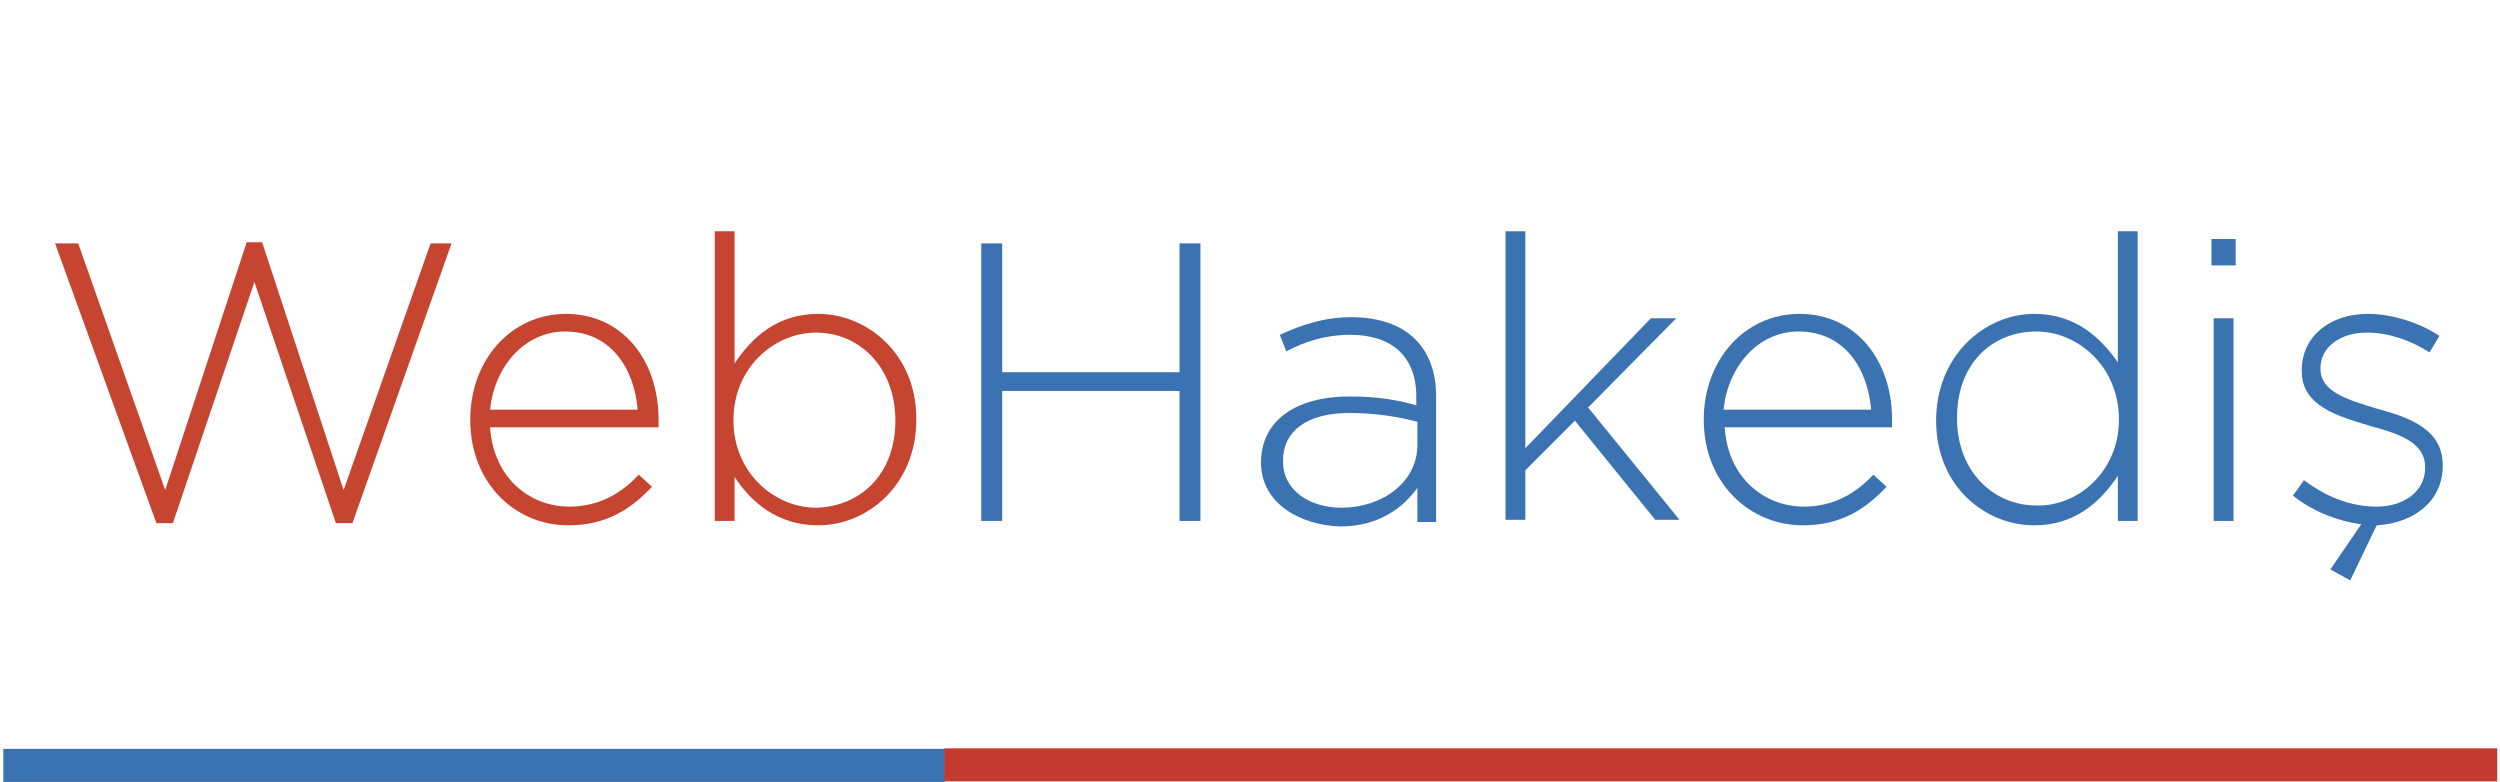 <?xml version="1.0" encoding="utf-8"?>
<!-- Generator: Adobe Illustrator 21.1.0, SVG Export Plug-In . SVG Version: 6.00 Build 0)  -->
<svg version="1.1" id="Layer_1" xmlns="http://www.w3.org/2000/svg" xmlns:xlink="http://www.w3.org/1999/xlink" x="0px" y="0px"
	 viewBox="0 0 227 71" style="enable-background:new 0 0 227 71;" xml:space="preserve">
<style type="text/css">
	.st0{fill:#C54531;}
	.st1{fill:#3B72B1;}
	.st2{fill:#C43A30;}
</style>
<g>
	<path class="st0" d="M5,22.1h2.1L15,44.5L22.4,22h1.4l7.4,22.5l7.9-22.4h1.9L32,47.5h-1.5l-7.4-21.9l-7.4,21.9h-1.5L5,22.1z"/>
	<path class="st0" d="M42.7,38.1L42.7,38.1c0-5.4,3.7-9.6,8.7-9.6c5.1,0,8.4,4.2,8.4,9.6c0,0.3,0,0.4,0,0.7H44.5
		c0.3,4.6,3.6,7.2,7.2,7.2c2.8,0,4.8-1.3,6.3-2.9l1.2,1.1c-1.9,2-4.1,3.5-7.6,3.5C46.8,47.7,42.7,43.9,42.7,38.1z M57.9,37.2
		c-0.3-3.7-2.4-7.1-6.6-7.1c-3.6,0-6.4,3.1-6.8,7.1H57.9z"/>
	<path class="st0" d="M66.7,43.3v4h-1.8V21h1.8v12c1.6-2.4,3.9-4.5,7.6-4.5c4.4,0,8.9,3.6,8.9,9.5v0.1c0,6-4.5,9.6-8.9,9.6
		C70.6,47.7,68.2,45.6,66.7,43.3z M81.3,38.2L81.3,38.2c0-4.9-3.3-8-7.2-8c-3.8,0-7.5,3.2-7.5,7.9v0.1c0,4.7,3.7,7.9,7.5,7.9
		C78.1,46,81.3,43.1,81.3,38.2z"/>
	<path class="st1" d="M89.1,22.1H91v11.7h16.1V22.1h1.9v25.2h-1.9V35.5H91v11.8h-1.9V22.1z"/>
	<path class="st1" d="M114.5,42L114.5,42c0-3.9,3.3-6,8-6c2.6,0,4.3,0.3,6.1,0.8v-0.8c0-3.7-2.3-5.6-6-5.6c-2.2,0-4.1,0.6-5.8,1.5
		l-0.6-1.5c2-0.9,4-1.6,6.5-1.6c2.5,0,4.5,0.7,5.8,2c1.2,1.2,1.9,2.9,1.9,5.2v11.4h-1.7v-3.1c-1.3,1.8-3.5,3.5-7,3.5
		C118.2,47.7,114.5,45.8,114.5,42z M128.7,40.4v-2.1c-1.5-0.4-3.6-0.8-6.2-0.8c-3.9,0-6,1.7-6,4.3v0.1c0,2.7,2.5,4.2,5.3,4.2
		C125.5,46.1,128.7,43.8,128.7,40.4z"/>
	<path class="st1" d="M136.7,21h1.8v19.7l11.4-11.8h2.3l-8,8.1l8.3,10.2h-2.2l-7.3-9l-4.5,4.5v4.5h-1.8V21z"/>
	<path class="st1" d="M154.7,38.1L154.7,38.1c0-5.4,3.7-9.6,8.7-9.6c5.1,0,8.4,4.2,8.4,9.6c0,0.3,0,0.4,0,0.7h-15.2
		c0.3,4.6,3.6,7.2,7.2,7.2c2.8,0,4.8-1.3,6.3-2.9l1.2,1.1c-1.9,2-4.1,3.5-7.6,3.5C158.9,47.7,154.7,43.9,154.7,38.1z M169.9,37.2
		c-0.3-3.7-2.4-7.1-6.6-7.1c-3.6,0-6.4,3.1-6.8,7.1H169.9z"/>
	<path class="st1" d="M175.8,38.2L175.8,38.2c0-6,4.5-9.7,8.9-9.7c3.7,0,6,2.1,7.6,4.4V21h1.8v26.3h-1.8v-4.1
		c-1.6,2.4-3.9,4.5-7.6,4.5C180.3,47.7,175.8,44.2,175.8,38.2z M192.4,38.1L192.4,38.1c0-4.8-3.7-8-7.5-8c-4,0-7.2,2.9-7.2,7.8v0.1
		c0,4.8,3.3,7.9,7.2,7.9C188.7,46,192.4,42.8,192.4,38.1z"/>
	<path class="st1" d="M200.8,21.7h2.2v2.4h-2.2V21.7z M201,28.9h1.8v18.4H201V28.9z"/>
	<path class="st1" d="M211.6,51.7l2.8-4.1c-2.3-0.3-4.6-1.3-6.2-2.6l1-1.4c2,1.5,4.2,2.4,6.6,2.4c2.5,0,4.4-1.4,4.4-3.5v-0.1
		c0-2.2-2.3-3-4.9-3.7c-3-0.9-6.3-1.8-6.3-5v-0.1c0-3,2.5-5.1,6-5.1c2.2,0,4.7,0.8,6.5,2l-0.9,1.5c-1.7-1.1-3.7-1.8-5.7-1.8
		c-2.5,0-4.2,1.4-4.2,3.2v0.1c0,2.1,2.5,2.8,5.1,3.6c3,0.8,6,1.9,6,5.1v0.1c0,3.2-2.6,5.2-6,5.4l-2.4,5L211.6,51.7z"/>
</g>
<g>
	<rect x="0.3" y="68" class="st1" width="85.5" height="3"/>
</g>
<rect x="154.8" y="-1" transform="matrix(6.123234e-17 -1 1 6.123234e-17 86.75 225.75)" class="st2" width="3" height="141"/>
</svg>
